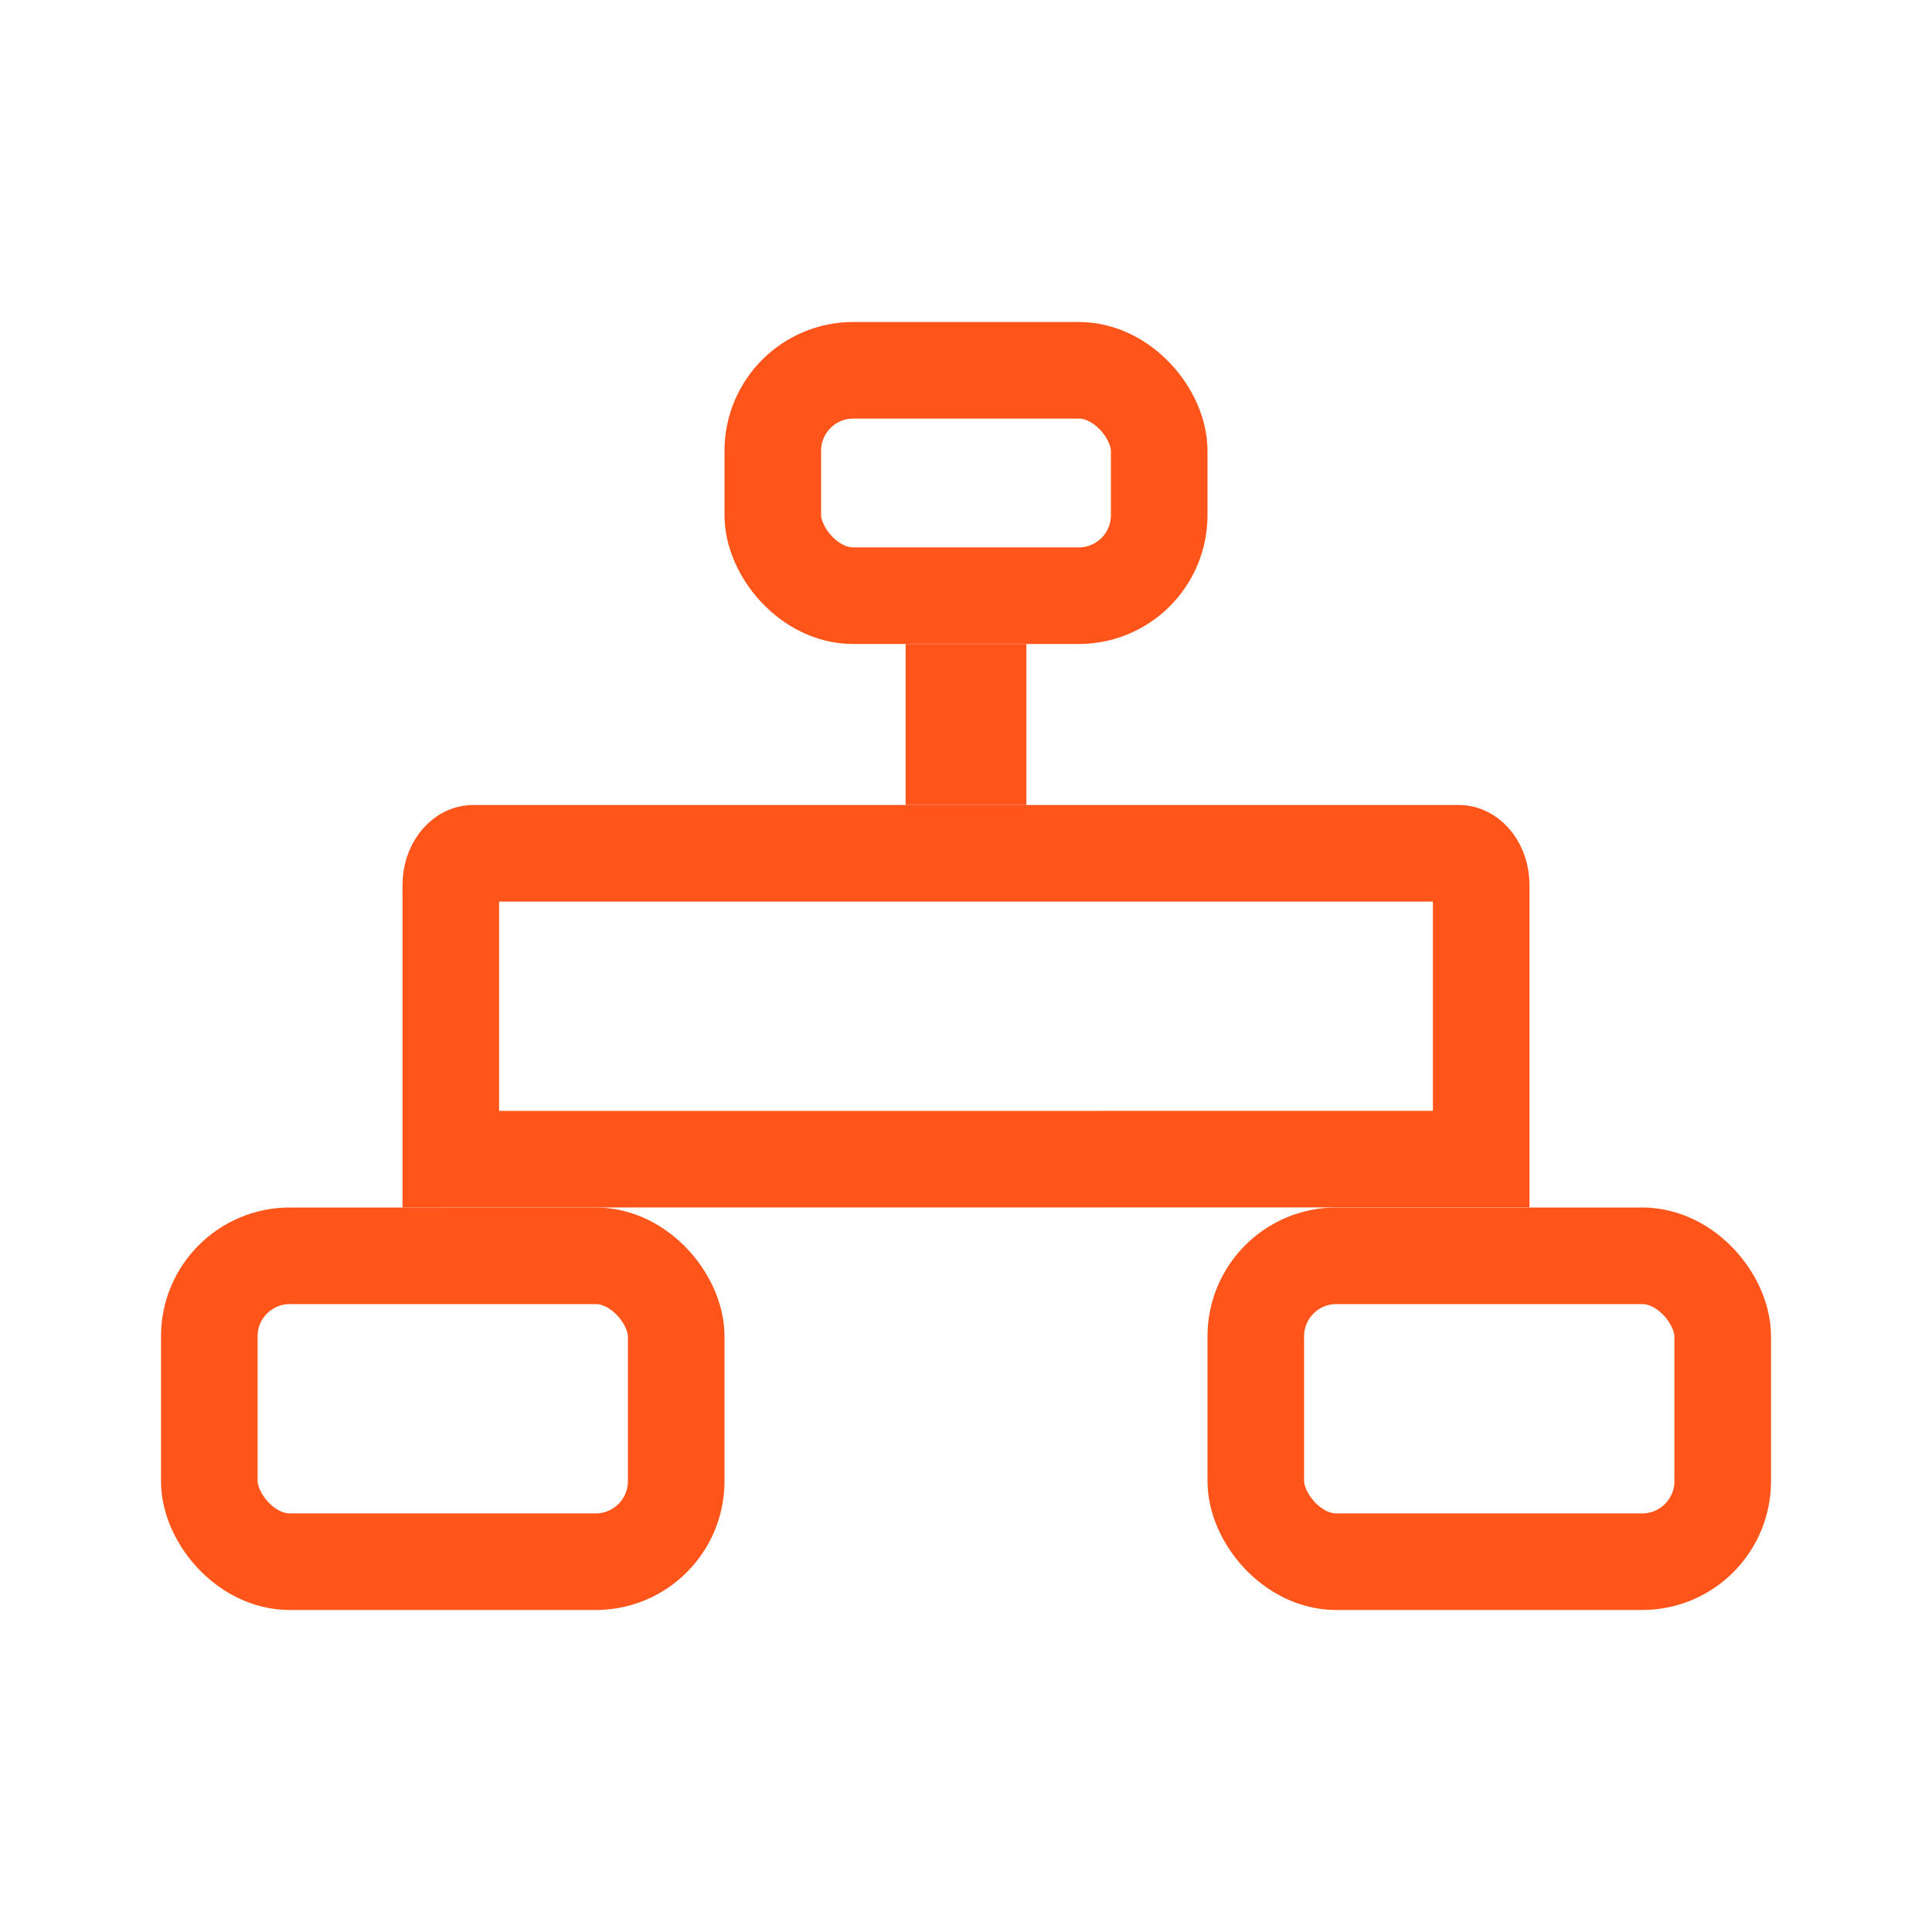 <?xml version="1.0" encoding="UTF-8"?>
<svg width="24px" height="24px" viewBox="0 0 24 24" version="1.1" xmlns="http://www.w3.org/2000/svg" xmlns:xlink="http://www.w3.org/1999/xlink">
    <!-- Generator: Sketch 47.1 (45422) - http://www.bohemiancoding.com/sketch -->
    <title>web_ims_demo_normal copy</title>
    <desc>Created with Sketch.</desc>
    <defs></defs>
    <g id="Symbols" stroke="none" stroke-width="1" fill="none" fill-rule="evenodd">
        <g id="web_ims_demo_normal-copy">
            <g id="demo">
                <rect id="Rectangle-6" x="0" y="0" width="24" height="24"></rect>
                <g id="Group-2" transform="translate(2, 4)">
                    <rect id="Rectangle-19" stroke="#FF551B" stroke-width="1.2" x="7.6" y="0.6" width="4.8" height="2.8" rx="1"></rect>
                    <rect id="Rectangle-19-Copy" stroke="#FF551B" stroke-width="1.2" x="0.6" y="11.6" width="5.8" height="3.8" rx="1"></rect>
                    <rect id="Rectangle-19-Copy-2" stroke="#FF551B" stroke-width="1.2" x="13.6" y="11.6" width="5.8" height="3.8" rx="1"></rect>
                    <rect id="Rectangle-20" fill="#FF551B" x="9.25" y="4" width="1.5" height="2"></rect>
                    <path d="M3.6,10.4 L16.4,10.399 L16.4,6.998 C16.4,6.762 16.258,6.6 16.125,6.6 L3.875,6.6 C3.742,6.6 3.6,6.762 3.6,6.998 L3.6,10.4 Z" id="Rectangle-21" stroke="#FF551B" stroke-width="1.2"></path>
                </g>
            </g>
        </g>
    </g>
</svg>